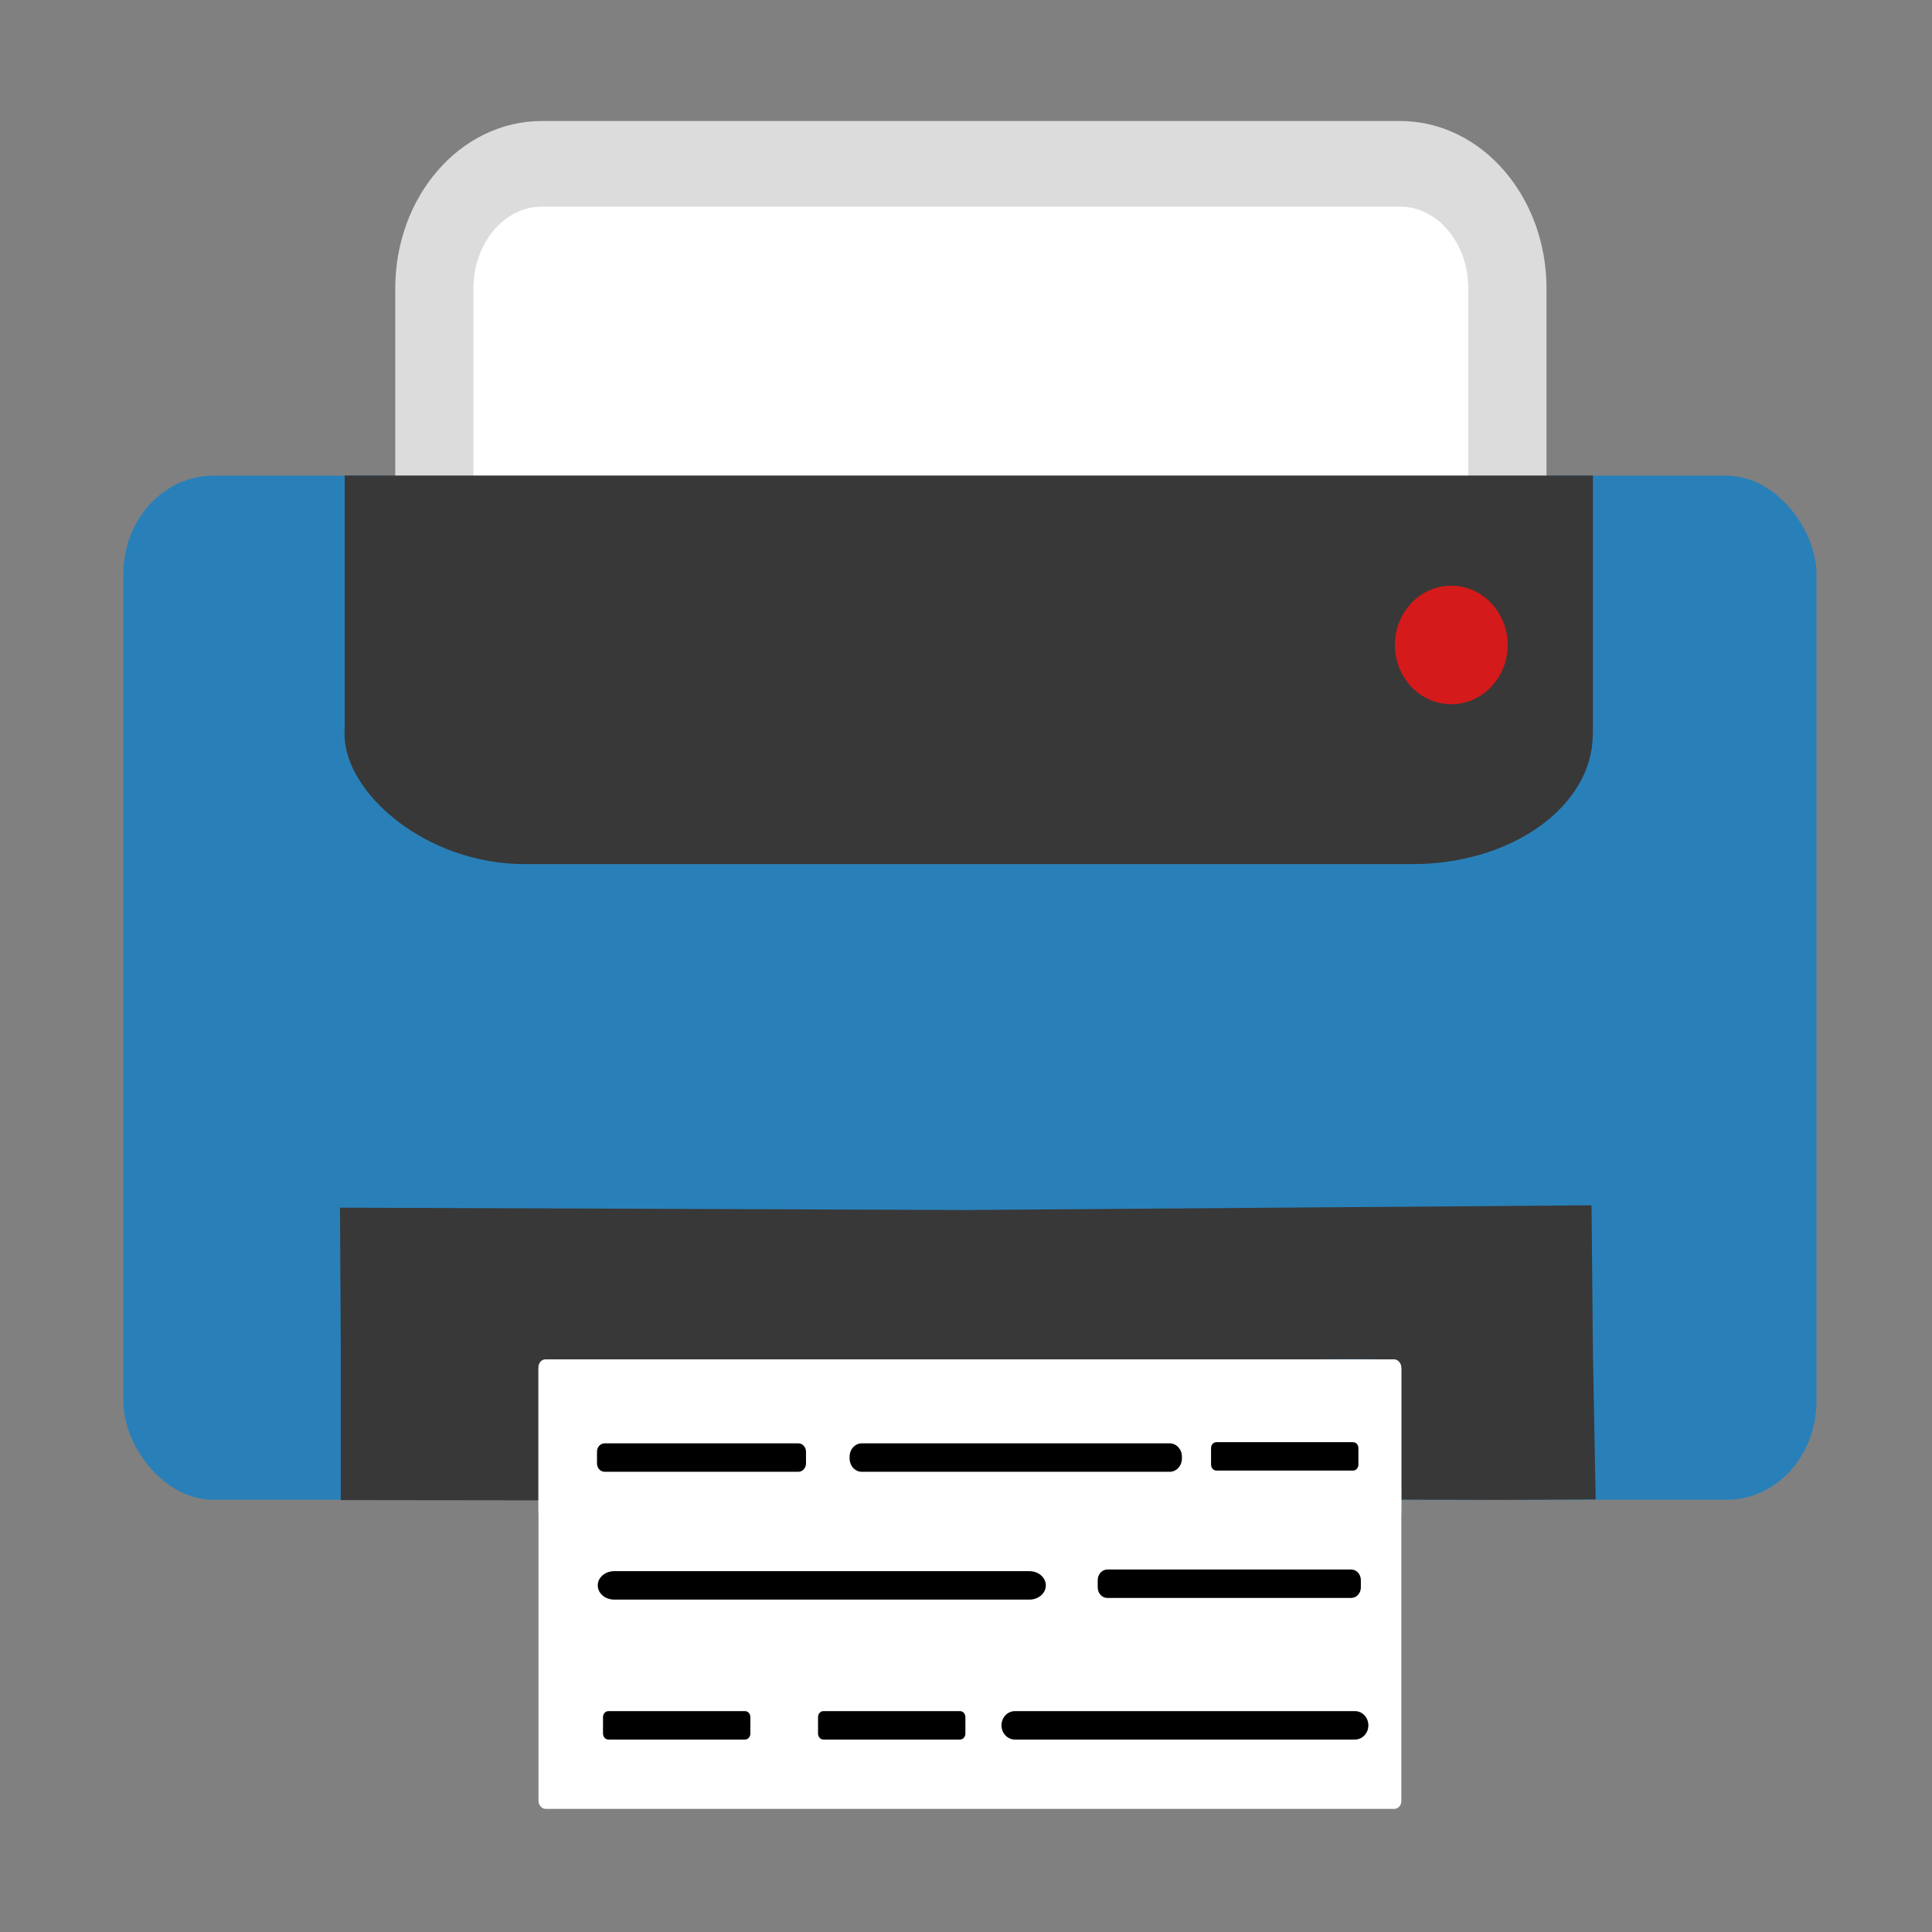 <?xml version="1.0" encoding="UTF-8" standalone="no"?>
<!-- Created with Inkscape (http://www.inkscape.org/) -->

<svg
   xmlns:dc="http://purl.org/dc/elements/1.1/"
   xmlns:cc="http://creativecommons.org/ns#"
   xmlns:rdf="http://www.w3.org/1999/02/22-rdf-syntax-ns#"
   xmlns:svg="http://www.w3.org/2000/svg"
   xmlns="http://www.w3.org/2000/svg"
   xmlns:sodipodi="http://sodipodi.sourceforge.net/DTD/sodipodi-0.dtd"
   xmlns:inkscape="http://www.inkscape.org/namespaces/inkscape"
   id="svg2"
   version="1.1"
   inkscape:version="0.91 r13725"
   width="96"
   height="96"
   sodipodi:docname="gnome-cups-manager.svg"
   viewBox="0 0 96 96">
  <rect x="0" y="0" width="96" height="96" fill="#808080" stroke="none"/>
  <defs
     id="defs6" />
  <sodipodi:namedview
     pagecolor="#ffffff"
     bordercolor="#666666"
     borderopacity="1"
     objecttolerance="10"
     gridtolerance="10"
     guidetolerance="10"
     inkscape:pageopacity="0"
     inkscape:pageshadow="2"
     inkscape:window-width="1920"
     inkscape:window-height="1017"
     id="namedview4"
     showgrid="false"
     showguides="true"
     inkscape:guide-bbox="true"
     inkscape:snap-global="false"
     inkscape:zoom="3.405657"
     inkscape:cx="23.070105"
     inkscape:cy="45.05078"
     inkscape:window-x="0"
     inkscape:window-y="32"
     inkscape:window-maximized="1"
     inkscape:current-layer="g2987"
     inkscape:document-units="px" />
  <g
     id="g2987"
     transform="translate(-448.475,-342.508)">
    <g
       id="g26483"
       transform="matrix(0.179,0,0,0.196,370.568,354.668)">
      <g
         transform="translate(1.1425781e-6,5)"
         id="g2987-7">
        <path
           style="fill:#b0b0af;stroke-width:0.942"
           d="m 609.533,369.111 c -0.441,-1.147 -0.58,-3.238 -0.308,-4.647 0.447,-2.315 2.277,-2.562 18.956,-2.562 l 18.461,0 0,4.251 0,4.251 -18.153,0.397 c -14.927,0.326 -18.296,0.026 -18.956,-1.688 z"
           id="path3027"
           inkscape:connector-curvature="0" />
        <path
           style="fill:#b0b0af;stroke-width:0.942"
           d="m 666.383,369.082 c -0.436,-1.131 -0.569,-3.21 -0.297,-4.619 0.469,-2.428 3.959,-2.562 66.577,-2.562 l 66.082,0 0,4.251 0,4.251 -65.786,0.368 c -56.427,0.316 -65.898,0.076 -66.577,-1.688 z"
           id="path3025"
           inkscape:connector-curvature="0" />
        <path
           style="fill:#b0b0af;stroke-width:0.942"
           d="m 608.97,334.272 0,-4.294 40.869,0.376 40.869,0.376 0,3.542 0,3.542 -40.869,0.376 -40.869,0.376 z"
           id="path3023"
           inkscape:connector-curvature="0" />
        <path
           style="fill:#b0b0af;stroke-width:0.942"
           d="m 708.992,336.397 c -0.45,-1.169 -0.45,-3.082 0,-4.251 0.703,-1.827 7.092,-2.125 45.476,-2.125 41.337,0 44.705,0.184 45.303,2.48 1.563,6.006 1.446,6.022 -45.255,6.022 -38.426,0 -44.82,-0.298 -45.523,-2.125 z"
           id="path3021"
           inkscape:connector-curvature="0" />
        <path
           style="fill:#b0b0af;stroke-width:0.942"
           d="m 783.174,116.848 c 6.636,-6.614 3.28,-17.768 -6.047,-20.101 -7.518,-1.881 -16.007,6.581 -14.121,14.074 2.341,9.296 13.532,12.641 20.168,6.027 z"
           id="path3017"
           inkscape:connector-curvature="0" />
        <path
           style="fill:#b0b0af;stroke-width:0.942"
           d="m 609.522,305.324 c -0.436,-1.132 -0.569,-3.21 -0.297,-4.62 0.469,-2.426 3.859,-2.562 63.734,-2.562 l 63.239,0 0,4.251 0,4.251 -62.942,0.369 c -53.95,0.316 -63.055,0.075 -63.734,-1.688 z"
           id="path3015"
           inkscape:connector-curvature="0" />
        <path
           style="fill:#b0b0af;stroke-width:0.942"
           d="m 755.95,305.346 c -0.44,-1.144 -0.578,-3.233 -0.306,-4.642 0.452,-2.34 2.403,-2.562 22.51,-2.562 l 22.014,0 0,4.251 0,4.251 -21.709,0.391 c -18.027,0.325 -21.845,0.039 -22.51,-1.688 z"
           id="path3013"
           inkscape:connector-curvature="0" />
        <path
           style="fill:#000000;fill-opacity:0;stroke-width:0.942"
           d="m 488.345,310.771 c -6.773,-2.733 -12.007,-7.625 -14.72,-13.757 -1.53,-3.46 -2.473,-6.6 -2.095,-6.978 0.378,-0.378 1.419,1.528 2.313,4.237 2.147,6.505 5.368,10.037 12.21,13.388 4.941,2.42 7.884,2.683 23.764,2.124 l 18.125,-0.638 0,-32.64 c 0,-19.781 0.58,-33.723 1.472,-35.39 1.442,-2.695 4.887,-2.749 174.566,-2.749 132.733,0 173.492,0.398 174.8,1.706 1.231,1.231 1.706,11.086 1.706,35.39 l 0,33.684 18.125,0.592 c 13.561,0.443 19.142,0.095 22.166,-1.38 2.223,-1.085 4.4,-1.613 4.838,-1.175 0.438,0.438 -1.541,1.774 -4.4,2.968 -4.356,1.82 -12.385,2.11 -49.617,1.795 l -44.42,-0.376 -0.404,-16.26 c -0.224,-8.999 -1.095,-17.092 -1.951,-18.123 -1.253,-1.51 -23.968,-1.859 -119.716,-1.842 -64.993,0.012 -118.948,0.516 -119.899,1.12 -1.161,0.737 -1.862,6.69 -2.132,18.102 l -0.403,17.003 -45.489,0.276 c -26.157,0.158 -46.912,-0.299 -48.837,-1.075 z m 439.051,-5.248 c 0,-0.782 1.059,-2.299 2.353,-3.372 6.906,-5.727 6.86,-5.01 7.296,-114.594 0.284,-71.527 -0.057,-103.563 -1.126,-105.56 -0.99,-1.849 -1.059,-3.717 -0.196,-5.259 2.7,-4.825 3.225,16.804 2.782,114.723 l -0.447,98.79 -3.27,6.637 c -3.231,6.559 -7.392,11.42 -7.392,8.636 z m -457.066,-123.302 0.04,-105.186 3.185,-5.959 c 3.84,-7.183 10.43,-12.431 18.205,-14.498 8.116,-2.158 416.75,-2.169 424.863,-0.012 7.377,1.961 14.397,7.258 17.334,13.08 2.113,4.188 1.886,4.077 -2.882,-1.41 -2.847,-3.276 -7.238,-7.031 -9.759,-8.345 -4.286,-2.236 -26.616,-4.796 -26.616,-3.052 0,0.429 2.198,5.149 4.885,10.488 7.475,14.856 9.713,25.571 9.004,43.112 -0.427,10.563 -1.543,17.626 -3.817,24.164 -8.79,25.272 -28.561,45.075 -54.139,54.228 -7.874,2.817 -11.973,3.306 -27.72,3.306 -15.747,0 -19.846,-0.489 -27.72,-3.306 -12.648,-4.526 -23.848,-11.575 -33.12,-20.847 l -7.795,-7.795 -92.91,-0.003 -92.91,-0.003 -8.529,-4.426 c -12.3,-6.383 -18.571,-13.041 -25.282,-26.84 l -5.875,-12.082 -0.588,-30.205 -0.588,-30.205 -15.107,0.009 c -17.933,0.011 -24.143,1.494 -30.838,7.372 -5.428,4.766 -7.769,8.404 -8.961,13.928 -0.423,1.961 -1.136,49.941 -1.583,106.62 l -0.814,103.054 0.04,-105.186 z m 313.935,-64.398 c 5.627,-5.873 5.385,-14.344 -0.554,-19.341 -6.119,-5.149 -13.034,-4.971 -18.48,0.475 -5.446,5.446 -5.624,12.36 -0.475,18.479 3.04,3.612 4.725,4.373 9.685,4.373 4.723,0 6.82,-0.851 9.824,-3.987 z"
           id="path2997"
           inkscape:connector-curvature="0" />
        <rect
           style="fill:#2980b9;fill-opacity:1;fill-rule:evenodd;stroke:none;stroke-width:0.942"
           id="rect3838"
           width="470"
           height="259.627"
           x="469.475"
           y="53.551"
           rx="24.929" />
        <path
           style="fill:#383838;stroke-width:0.942"
           d="m 529.826,273.972 -0.209,-34.852 174.007,0.598 173.416,-1.197 0.381,37.246 0.763,37.318 -26.459,0.13 -27.503,-0.082 -0.363,-19.726 c -0.139,-7.57 0.236,-14.228 -1.09,-15.343 -1.351,-1.136 -25.92,-0.145 -119.851,0.049 l -117.428,0.243 -0.293,13.991 -0.398,20.971 -27.385,-0.028 -27.587,-0.031 z"
           id="path3014"
           inkscape:connector-curvature="0" />
        <g
           id="g3858"
           transform="matrix(1.422,0,0,1.422,421.326,-105.652)"
           style="fill:#ffffff;fill-opacity:1">
          <rect
             rx="1.38"
             y="269.915"
             x="114.904"
             height="79.729"
             width="168.438"
             id="rect3800"
             style="fill:#ffffff;fill-opacity:1;fill-rule:evenodd;stroke:none" />
          <rect
             rx="1.38"
             y="269.5"
             x="114.896"
             height="28.653"
             width="168.438"
             id="rect3800-2"
             style="fill:#ffffff;fill-opacity:1;fill-rule:evenodd;stroke:none" />
        </g>
        <path
           inkscape:connector-curvature="0"
           style="fill:#000000;fill-opacity:1;fill-rule:evenodd;stroke:none;stroke-width:0.942"
           d="m 324.445,372.061 c -0.832,0 -1.502,0.67 -1.502,1.502 l 0,4.205 c 0,0.832 0.67,1.502 1.502,1.502 l 37.9,0 c 0.832,0 1.502,-0.67 1.502,-1.502 l 0,-4.205 c 0,-0.832 -0.67,-1.502 -1.502,-1.502 z m -169.832,0.303 c -1.18,0 -2.131,0.951 -2.131,2.131 l 0,2.949 c 0,1.18 0.951,2.131 2.131,2.131 l 53.758,0 c 1.18,0 2.131,-0.951 2.131,-2.131 l 0,-2.949 c 0,-1.18 -0.951,-2.131 -2.131,-2.131 z m 71.381,0 c -1.877,0 -3.387,1.51 -3.387,3.387 l 0,0.436 c 0,1.877 1.51,3.389 3.387,3.389 l 85.473,0 c 1.877,0 3.387,-1.512 3.387,-3.389 l 0,-0.436 c 0,-1.877 -1.51,-3.387 -3.387,-3.387 z m 68.168,31.988 c -1.486,0 -2.682,1.198 -2.682,2.684 l 0,1.844 c 0,1.486 1.196,2.684 2.682,2.684 l 67.682,0 c 1.486,0 2.682,-1.198 2.682,-2.684 l 0,-1.844 c 0,-1.486 -1.196,-2.684 -2.682,-2.684 z m -136.902,0.418 c -2.53,0 -4.568,1.608 -4.568,3.605 0,1.997 2.038,3.604 4.568,3.604 l 115.252,0 c 2.53,0 4.566,-1.606 4.566,-3.604 0,-1.997 -2.036,-3.605 -4.566,-3.605 z m 58.084,35.479 c -0.832,0 -1.502,0.672 -1.502,1.504 l 0,4.205 c 0,0.832 0.67,1.502 1.502,1.502 l 37.902,0 c 0.832,0 1.502,-0.67 1.502,-1.502 l 0,-4.205 c 0,-0.832 -0.67,-1.504 -1.502,-1.504 z m 53.162,0 c -2.072,0 -3.74,1.608 -3.74,3.605 0,1.997 1.668,3.605 3.74,3.605 l 94.367,0 c 2.072,0 3.74,-1.608 3.74,-3.605 0,-1.997 -1.668,-3.605 -3.74,-3.605 z M 155.654,440.25 c -0.832,0 -1.502,0.67 -1.502,1.502 l 0,4.205 c 0,0.832 0.67,1.502 1.502,1.502 l 37.902,0 c 0.832,0 1.502,-0.67 1.502,-1.502 l 0,-4.205 c 0,-0.832 -0.67,-1.502 -1.502,-1.502 z"
           transform="translate(448.475,-73.492)"
           id="rect3862" />
        <rect
           style="fill:#383838;fill-opacity:1;fill-rule:evenodd;stroke:none;stroke-width:0.942"
           id="rect3016"
           width="346.502"
           height="65.791"
           x="530.872"
           y="86.235"
           rx="50.021" />
        <path
           style="fill:#ffffff;fill-opacity:1;fill-rule:evenodd;stroke:#dcdcdc;stroke-width:21.714;stroke-miterlimit:4;stroke-dasharray:none;stroke-opacity:1"
           d="m 585.596,-25.508 c -16.435,0 -29.786,14.154 -29.786,31.578 l 0,63.161 29.463,0 c 0.347,0.655 0.956,1.091 1.656,1.091 l 235.359,0 c 0.7,0 1.308,-0.436 1.655,-1.091 l 29.735,0 0,-63.161 c 0,-17.424 -13.324,-31.578 -29.788,-31.578 z"
           id="rect3800-1-0"
           inkscape:connector-curvature="0" />
        <rect
           style="fill:#383838;fill-opacity:1;fill-rule:evenodd;stroke:none;stroke-width:0.942"
           id="rect3016-0"
           width="346.502"
           height="65.598"
           x="530.918"
           y="53.516" />
        <ellipse
           style="fill:#d41a1a;fill-opacity:1;fill-rule:evenodd;stroke:#33475c;stroke-width:0;stroke-linecap:round;stroke-linejoin:miter;stroke-miterlimit:4;stroke-dasharray:none;stroke-opacity:1"
           id="path3003-5"
           cx="838.103"
           cy="96.469"
           rx="15.653"
           ry="15.027" />
      </g>
    </g>
  </g>
</svg>
